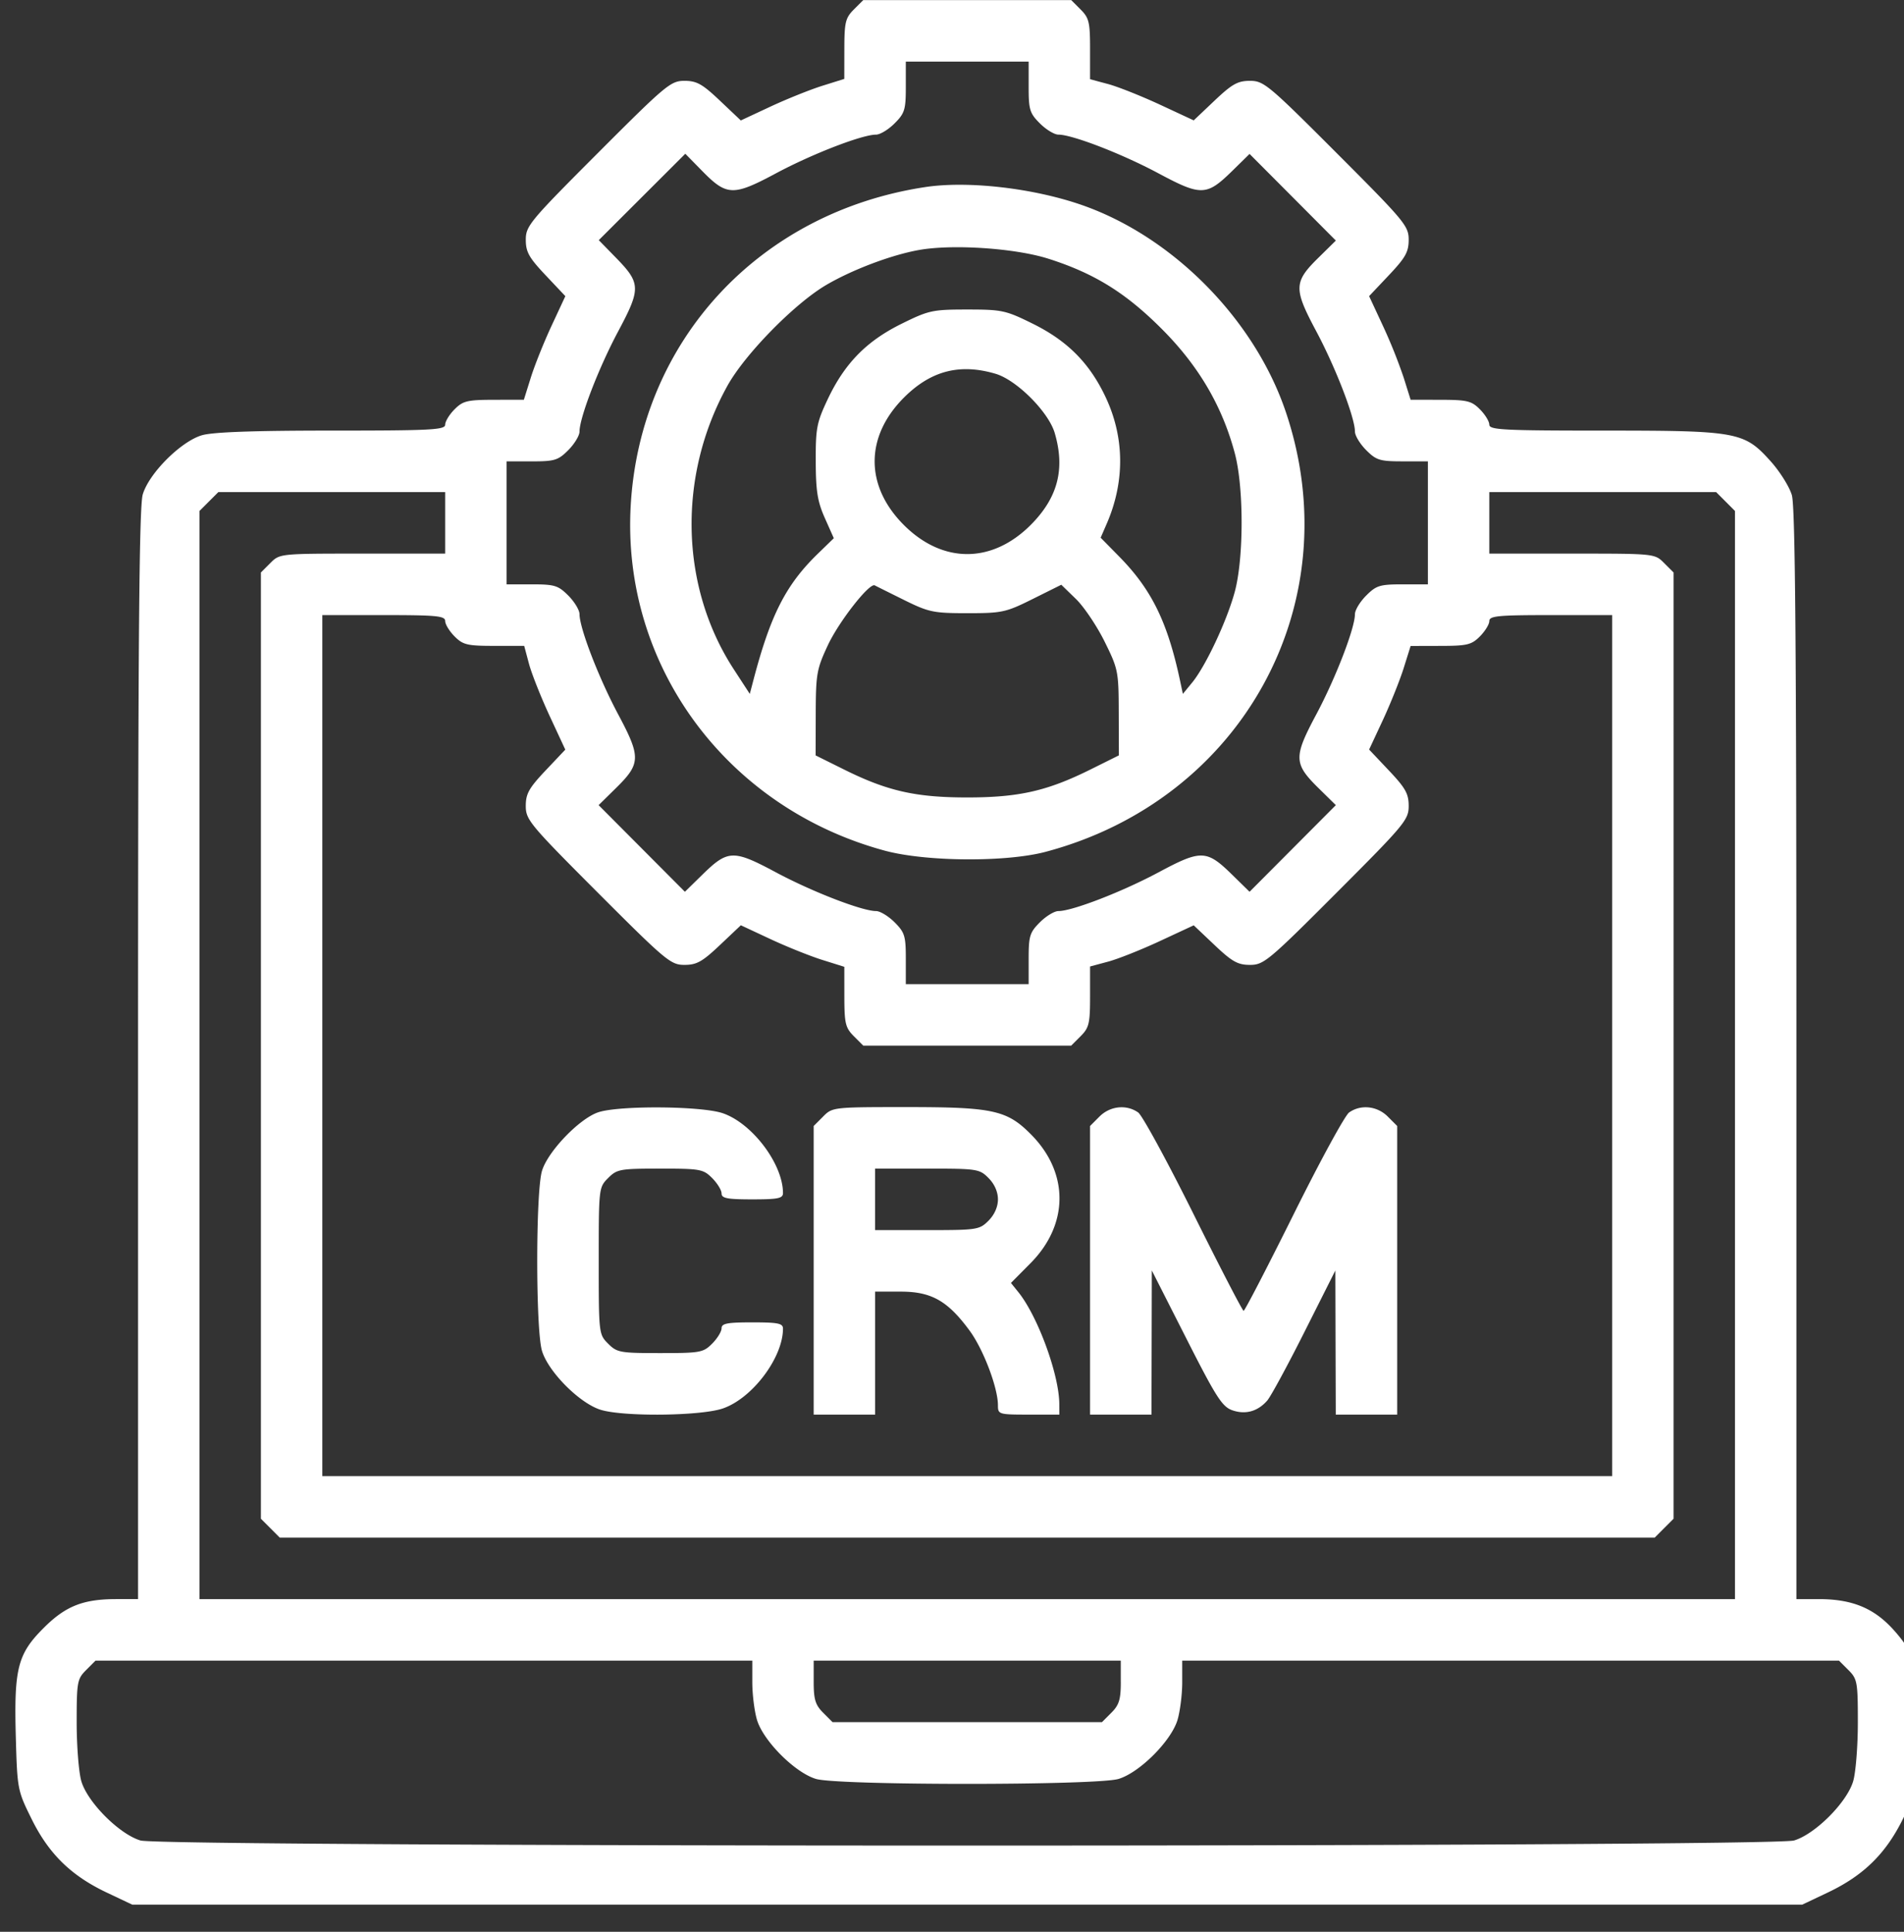 <svg width="70" height="71" fill="none" xmlns="http://www.w3.org/2000/svg"><rect width="100%" height="100%" fill="#333333" stroke="none"/><path fill-rule="evenodd" clip-rule="evenodd" d="M31.39.35c-.308.31-.346.47-.348 1.449L31.04 2.9l-.81.254c-.445.14-1.3.483-1.901.763l-1.093.51-.769-.728c-.647-.613-.854-.728-1.303-.728-.504 0-.678.145-3.183 2.653-2.505 2.507-2.65 2.682-2.65 3.187 0 .449.115.656.727 1.304l.727.77-.509 1.093c-.28.601-.623 1.458-.762 1.904l-.254.81-1.1.002c-.979.002-1.139.04-1.447.349-.19.19-.346.445-.346.565 0 .192-.505.218-4.183.218-2.87 0-4.364.054-4.763.172-.775.23-1.944 1.4-2.173 2.176-.131.444-.172 5.293-.172 20.59v20.009h-.795c-1.223 0-1.867.254-2.67 1.055-.962.958-1.098 1.489-1.03 4 .054 1.932.062 1.978.58 3.025.631 1.28 1.45 2.083 2.76 2.704l.944.447H66.256l.942-.447c1.31-.621 2.13-1.424 2.762-2.704.517-1.047.526-1.093.579-3.025.065-2.392-.072-2.977-.918-3.92-.723-.804-1.526-1.135-2.755-1.135h-.822V38.764c0-15.05-.042-20.148-.168-20.57-.092-.308-.442-.866-.778-1.24-.974-1.084-1.21-1.128-6.136-1.128-3.702 0-4.208-.026-4.208-.218 0-.12-.156-.374-.347-.565-.308-.309-.468-.347-1.446-.349l-1.1-.002-.254-.81a19.308 19.308 0 0 0-.763-1.904l-.509-1.094.728-.77c.611-.647.727-.854.727-1.303 0-.505-.145-.68-2.65-3.187-2.505-2.508-2.68-2.653-3.184-2.653-.449 0-.656.115-1.302.726l-.767.727-1.247-.58c-.686-.318-1.543-.659-1.905-.756l-.659-.176V1.805c0-.988-.037-1.145-.346-1.454l-.346-.347h-7.647L31.39.35Zm6.428 2.843c0 .839.04.97.413 1.342.227.228.533.413.68.413.513 0 2.344.708 3.678 1.422 1.575.842 1.77.836 2.713-.087l.638-.626 1.586 1.592 1.586 1.593-.63.62c-.923.906-.93 1.14-.085 2.723.71 1.332 1.417 3.165 1.417 3.677 0 .148.186.454.413.682.372.372.503.412 1.34.412h.929v4.521h-.929c-.837 0-.968.04-1.34.413-.227.227-.413.534-.413.682 0 .512-.707 2.345-1.417 3.677-.846 1.583-.838 1.817.084 2.723l.631.62-1.586 1.592-1.586 1.592-.638-.625c-.943-.923-1.138-.93-2.713-.087-1.334.713-3.165 1.421-3.677 1.421-.148 0-.454.186-.681.413-.373.373-.413.504-.413 1.342v.93h-4.516v-.93c0-.838-.04-.97-.412-1.342-.227-.227-.534-.413-.681-.413-.512 0-2.344-.708-3.678-1.421-1.575-.843-1.77-.836-2.712.087l-.639.625-1.586-1.592-1.586-1.592.63-.62c.923-.906.93-1.14.086-2.723-.711-1.332-1.418-3.165-1.418-3.677 0-.148-.186-.455-.412-.682-.373-.373-.503-.413-1.341-.413h-.928v-4.52h.928c.838 0 .968-.04 1.34-.413.227-.228.413-.534.413-.682 0-.513.707-2.346 1.42-3.681.842-1.577.835-1.771-.087-2.715l-.625-.64 1.59-1.587 1.591-1.588.62.632c.905.923 1.139.93 2.72.084 1.33-.711 3.162-1.419 3.674-1.419.147 0 .454-.185.68-.413.373-.372.413-.503.413-1.342v-.929h4.516v.93Zm-3.81 3.684c-6.105.928-10.473 5.654-10.82 11.704-.335 5.875 3.516 11.106 9.338 12.683 1.509.409 4.46.43 5.915.044 7.245-1.925 11.192-9.138 8.837-16.151-1.14-3.4-4.144-6.45-7.499-7.62-1.791-.624-4.197-.9-5.771-.66Zm4.54 2.633c1.705.544 2.867 1.269 4.213 2.629 1.327 1.341 2.185 2.816 2.64 4.535.331 1.256.328 3.848-.006 5.081-.29 1.066-1.065 2.718-1.56 3.325l-.347.423-.09-.423c-.462-2.194-1.048-3.4-2.245-4.618l-.688-.699.226-.52c.666-1.536.654-3.156-.035-4.629-.586-1.254-1.402-2.08-2.674-2.71-1.008-.499-1.141-.528-2.422-.528-1.28 0-1.414.03-2.422.528-1.284.635-2.084 1.453-2.706 2.767-.405.857-.446 1.066-.441 2.285.003 1.095.065 1.48.334 2.084l.33.741-.59.573c-1.175 1.142-1.74 2.253-2.369 4.655l-.13.494-.584-.897c-1.985-3.043-2.078-7.113-.238-10.428.644-1.161 2.465-3.018 3.63-3.703.958-.562 2.387-1.102 3.403-1.285 1.239-.224 3.55-.069 4.77.32Zm-1.946 4.228c.776.229 1.945 1.4 2.174 2.175.39 1.325.115 2.38-.882 3.38-1.428 1.428-3.24 1.428-4.667 0-1.428-1.43-1.428-3.241 0-4.674.99-.993 2.056-1.271 3.375-.881Zm-20.235 5.479v1.13h-3.041c-3.04 0-3.04 0-3.387.347l-.347.347v34.778l.347.347.346.347h50.55l.346-.347.347-.347V21.04l-.347-.346c-.346-.347-.346-.347-3.387-.347h-3.04v-2.26h8.34l.346.346.346.347V58.773H7.334V18.78l.347-.347.346-.346h8.34v1.13Zm16.864 2.832c.919.453 1.084.488 2.338.488 1.273 0 1.41-.03 2.4-.523l1.049-.522.538.522c.296.288.77.992 1.054 1.566.499 1.009.516 1.094.52 2.613l.005 1.57-1.059.526c-1.583.785-2.624 1.02-4.516 1.02s-2.933-.235-4.516-1.02l-1.058-.525.004-1.554c.005-1.441.037-1.623.447-2.498.409-.873 1.53-2.303 1.723-2.197.046.025.528.265 1.072.534Zm-16.864.777c0 .12.156.374.346.565.309.309.466.347 1.453.347h1.106l.176.659c.097.362.437 1.22.755 1.907l.58 1.248-.727.768c-.61.647-.726.854-.726 1.303 0 .505.146.68 2.65 3.187 2.506 2.508 2.68 2.653 3.184 2.653.45 0 .656-.116 1.303-.728l.77-.728 1.092.51c.6.28 1.456.623 1.902.763l.81.254.001 1.1c.002.98.04 1.14.348 1.449l.347.347h7.646l.347-.347c.309-.31.346-.467.346-1.454v-1.107l.659-.177c.362-.096 1.22-.437 1.905-.756l1.247-.58.767.727c.646.611.853.727 1.302.727.504 0 .679-.145 3.184-2.653 2.505-2.507 2.65-2.682 2.65-3.187 0-.45-.115-.656-.727-1.304l-.728-.77.51-1.093c.279-.602.622-1.459.762-1.904l.254-.81 1.1-.003c.978-.001 1.138-.04 1.446-.348.19-.191.347-.445.347-.565 0-.188.315-.219 2.258-.219h2.258v31.645H11.85V22.607h2.258c1.943 0 2.259.03 2.259.219Zm5.645 18.049c-.693.218-1.874 1.443-2.087 2.163-.232.786-.232 5.82 0 6.607.23.775 1.398 1.946 2.174 2.175.861.255 3.668.222 4.473-.053 1.085-.37 2.214-1.867 2.214-2.935 0-.194-.178-.23-1.13-.23-.923 0-1.128.039-1.128.218 0 .12-.156.374-.347.565-.326.326-.438.346-1.911.346-1.474 0-1.586-.02-1.912-.346-.343-.344-.346-.369-.346-3.044s.003-2.7.346-3.044c.326-.326.438-.346 1.912-.346s1.585.02 1.911.346c.19.191.347.445.347.565 0 .18.205.219 1.129.219.95 0 1.129-.037 1.129-.231 0-1.068-1.13-2.565-2.214-2.935-.775-.265-3.766-.29-4.56-.04Zm8.25.162-.347.347v10.608h2.259v-4.52h.944c1.127 0 1.727.34 2.534 1.44.505.69 1.037 2.094 1.037 2.74 0 .33.03.34 1.13.34h1.128l-.002-.389c-.006-1.083-.792-3.23-1.508-4.115l-.27-.335.718-.724c1.406-1.415 1.423-3.302.044-4.71-.898-.916-1.4-1.029-4.588-1.029-2.714 0-2.736.003-3.08.347Zm10.16 0-.346.347v10.608h2.258l.006-2.649.006-2.649 1.266 2.494c1.098 2.166 1.321 2.514 1.692 2.644.484.169.934.045 1.284-.354.128-.145.744-1.28 1.369-2.523l1.137-2.26.007 2.648.008 2.649h2.258V41.384l-.347-.347c-.39-.39-.993-.453-1.421-.149-.153.109-1.072 1.794-2.04 3.744-.97 1.95-1.796 3.546-1.838 3.546-.04 0-.867-1.596-1.836-3.546-.97-1.95-1.888-3.635-2.04-3.744-.43-.304-1.032-.241-1.422.149Zm-4.08 2.26c.22.219.347.508.347.784 0 .275-.128.564-.346.783-.334.334-.417.347-2.258.347h-1.912v-2.26h1.912c1.841 0 1.924.012 2.258.346ZM27.658 61.83c0 .438.077 1.058.171 1.377.23.776 1.399 1.947 2.174 2.176.815.241 10.301.241 11.116 0 .776-.23 1.945-1.4 2.174-2.176.094-.32.171-.94.171-1.377v-.796H67.61l.347.347c.326.327.346.438.346 1.926 0 .869-.077 1.841-.172 2.16-.229.777-1.398 1.947-2.173 2.177-.845.25-59.95.25-60.794 0-.775-.23-1.944-1.4-2.173-2.176-.095-.32-.172-1.292-.172-2.16 0-1.49.02-1.6.347-1.927l.346-.347h24.146v.796Zm13.548-.012c0 .643-.062.845-.346 1.13l-.346.347H30.608l-.346-.347c-.285-.285-.347-.487-.347-1.13v-.784h11.29v.784Z" fill="#fff"/></svg>